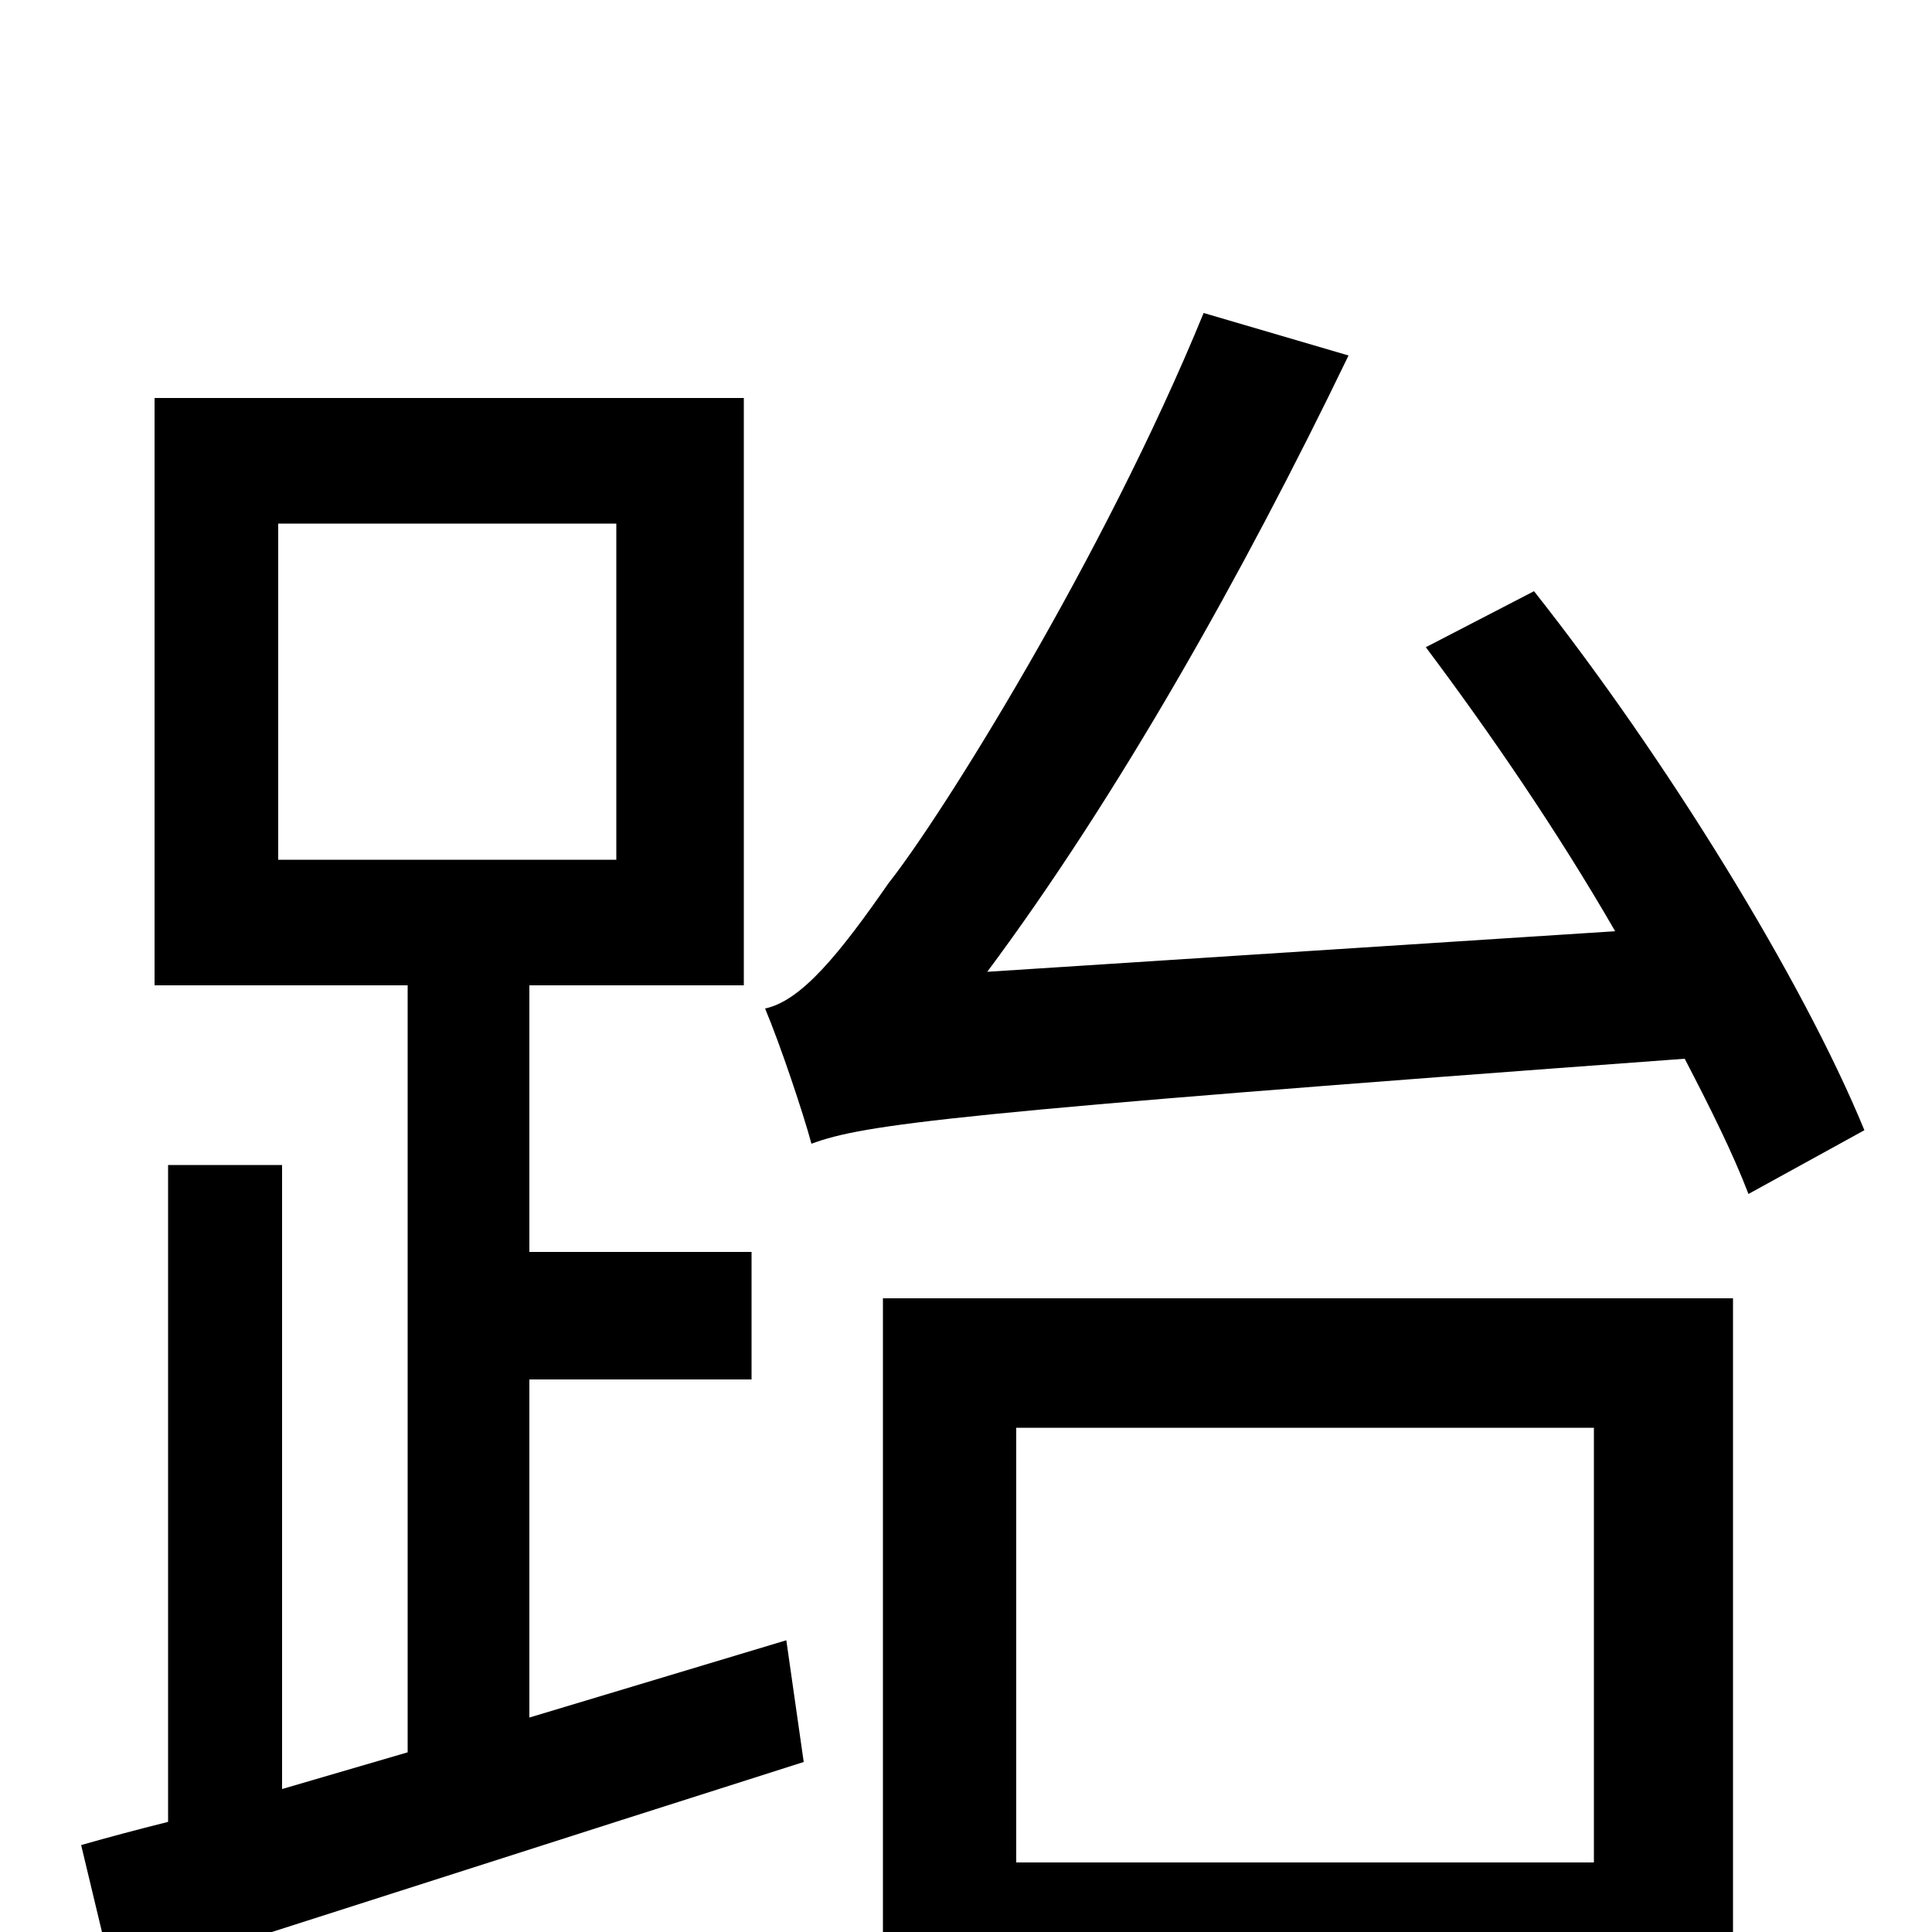 <svg xmlns="http://www.w3.org/2000/svg" viewBox="0 -1000 1000 1000">
	<path fill="#000000" d="M144 -729H319V-555H144ZM274 -111V-286H389V-352H274V-490H385V-794H80V-490H211V-93L146 -74V-397H87V-57C71 -53 56 -49 42 -45L59 26C157 -5 290 -48 416 -88L407 -151ZM825 -261V-36H526V-261ZM457 76H526V31H825V73H897V-328H457ZM738 -665C771 -621 806 -570 836 -518L511 -497C578 -587 643 -702 698 -816L623 -838C571 -711 487 -577 460 -543C435 -507 415 -482 396 -478C404 -459 416 -423 420 -408C447 -418 491 -424 872 -452C885 -427 897 -403 905 -382L965 -415C933 -493 862 -608 794 -694Z"/>
</svg>